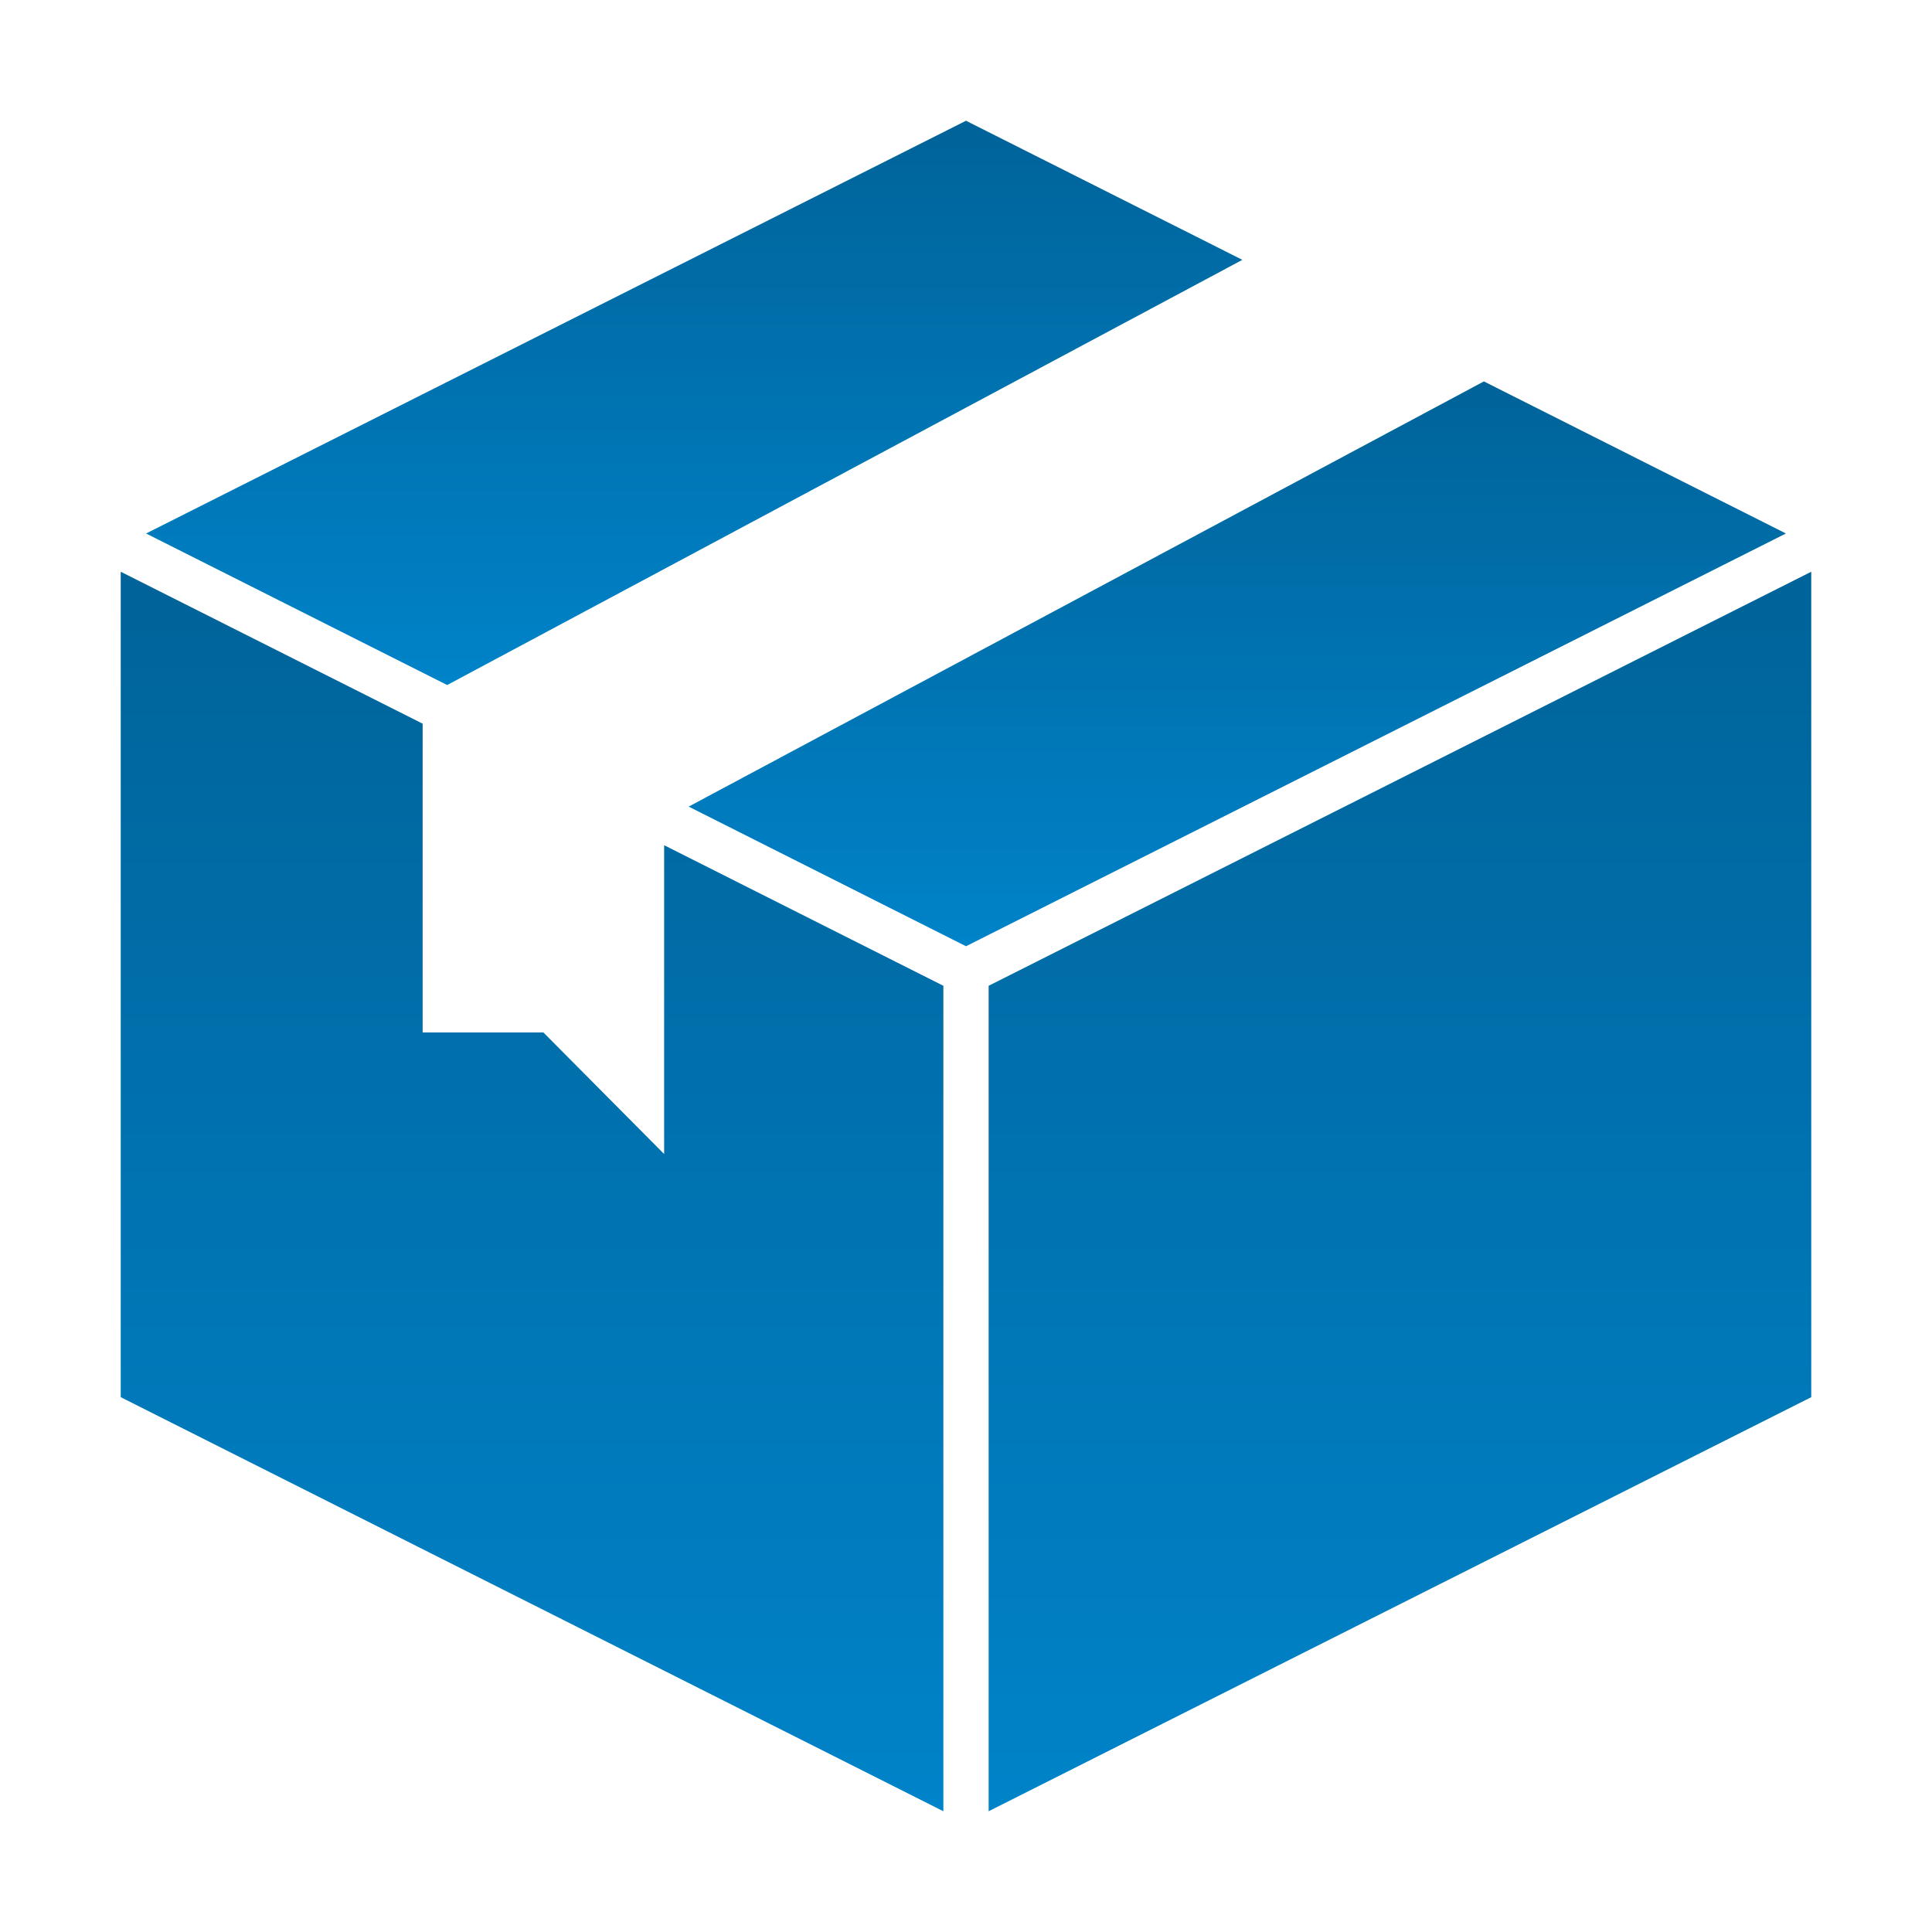 <svg width="70" height="70" fill="none" xmlns="http://www.w3.org/2000/svg"><path d="M16.202 24.82L45.013 9.415 35 4.375 5.293 19.329l10.909 5.491z" fill="url(#paint0_linear_1_3211)"/><path d="M53.763 13.82L24.952 29.225 35 34.284l29.707-14.955-10.944-5.51z" fill="url(#paint1_linear_1_3211)"/><path d="M34.18 35.717l-10.117-5.093v11.189l-4.375-4.405h-4.375V26.22L4.374 20.715v29.907L34.18 65.625V35.717z" fill="url(#paint2_linear_1_3211)"/><path d="M35.82 35.717v29.908l29.805-15.003V20.715L35.82 35.717z" fill="url(#paint3_linear_1_3211)"/><defs><linearGradient id="paint0_linear_1_3211" x1="25.153" y1="4.375" x2="25.153" y2="24.82" gradientUnits="userSpaceOnUse"><stop stop-color="#006399"/><stop offset="1" stop-color="#0083C9"/></linearGradient><linearGradient id="paint1_linear_1_3211" x1="44.83" y1="13.82" x2="44.83" y2="34.284" gradientUnits="userSpaceOnUse"><stop stop-color="#006399"/><stop offset="1" stop-color="#0083C9"/></linearGradient><linearGradient id="paint2_linear_1_3211" x1="19.277" y1="20.715" x2="19.277" y2="65.625" gradientUnits="userSpaceOnUse"><stop stop-color="#006399"/><stop offset="1" stop-color="#0083C9"/></linearGradient><linearGradient id="paint3_linear_1_3211" x1="50.723" y1="20.715" x2="50.723" y2="65.625" gradientUnits="userSpaceOnUse"><stop stop-color="#006399"/><stop offset="1" stop-color="#0083C9"/></linearGradient></defs></svg>